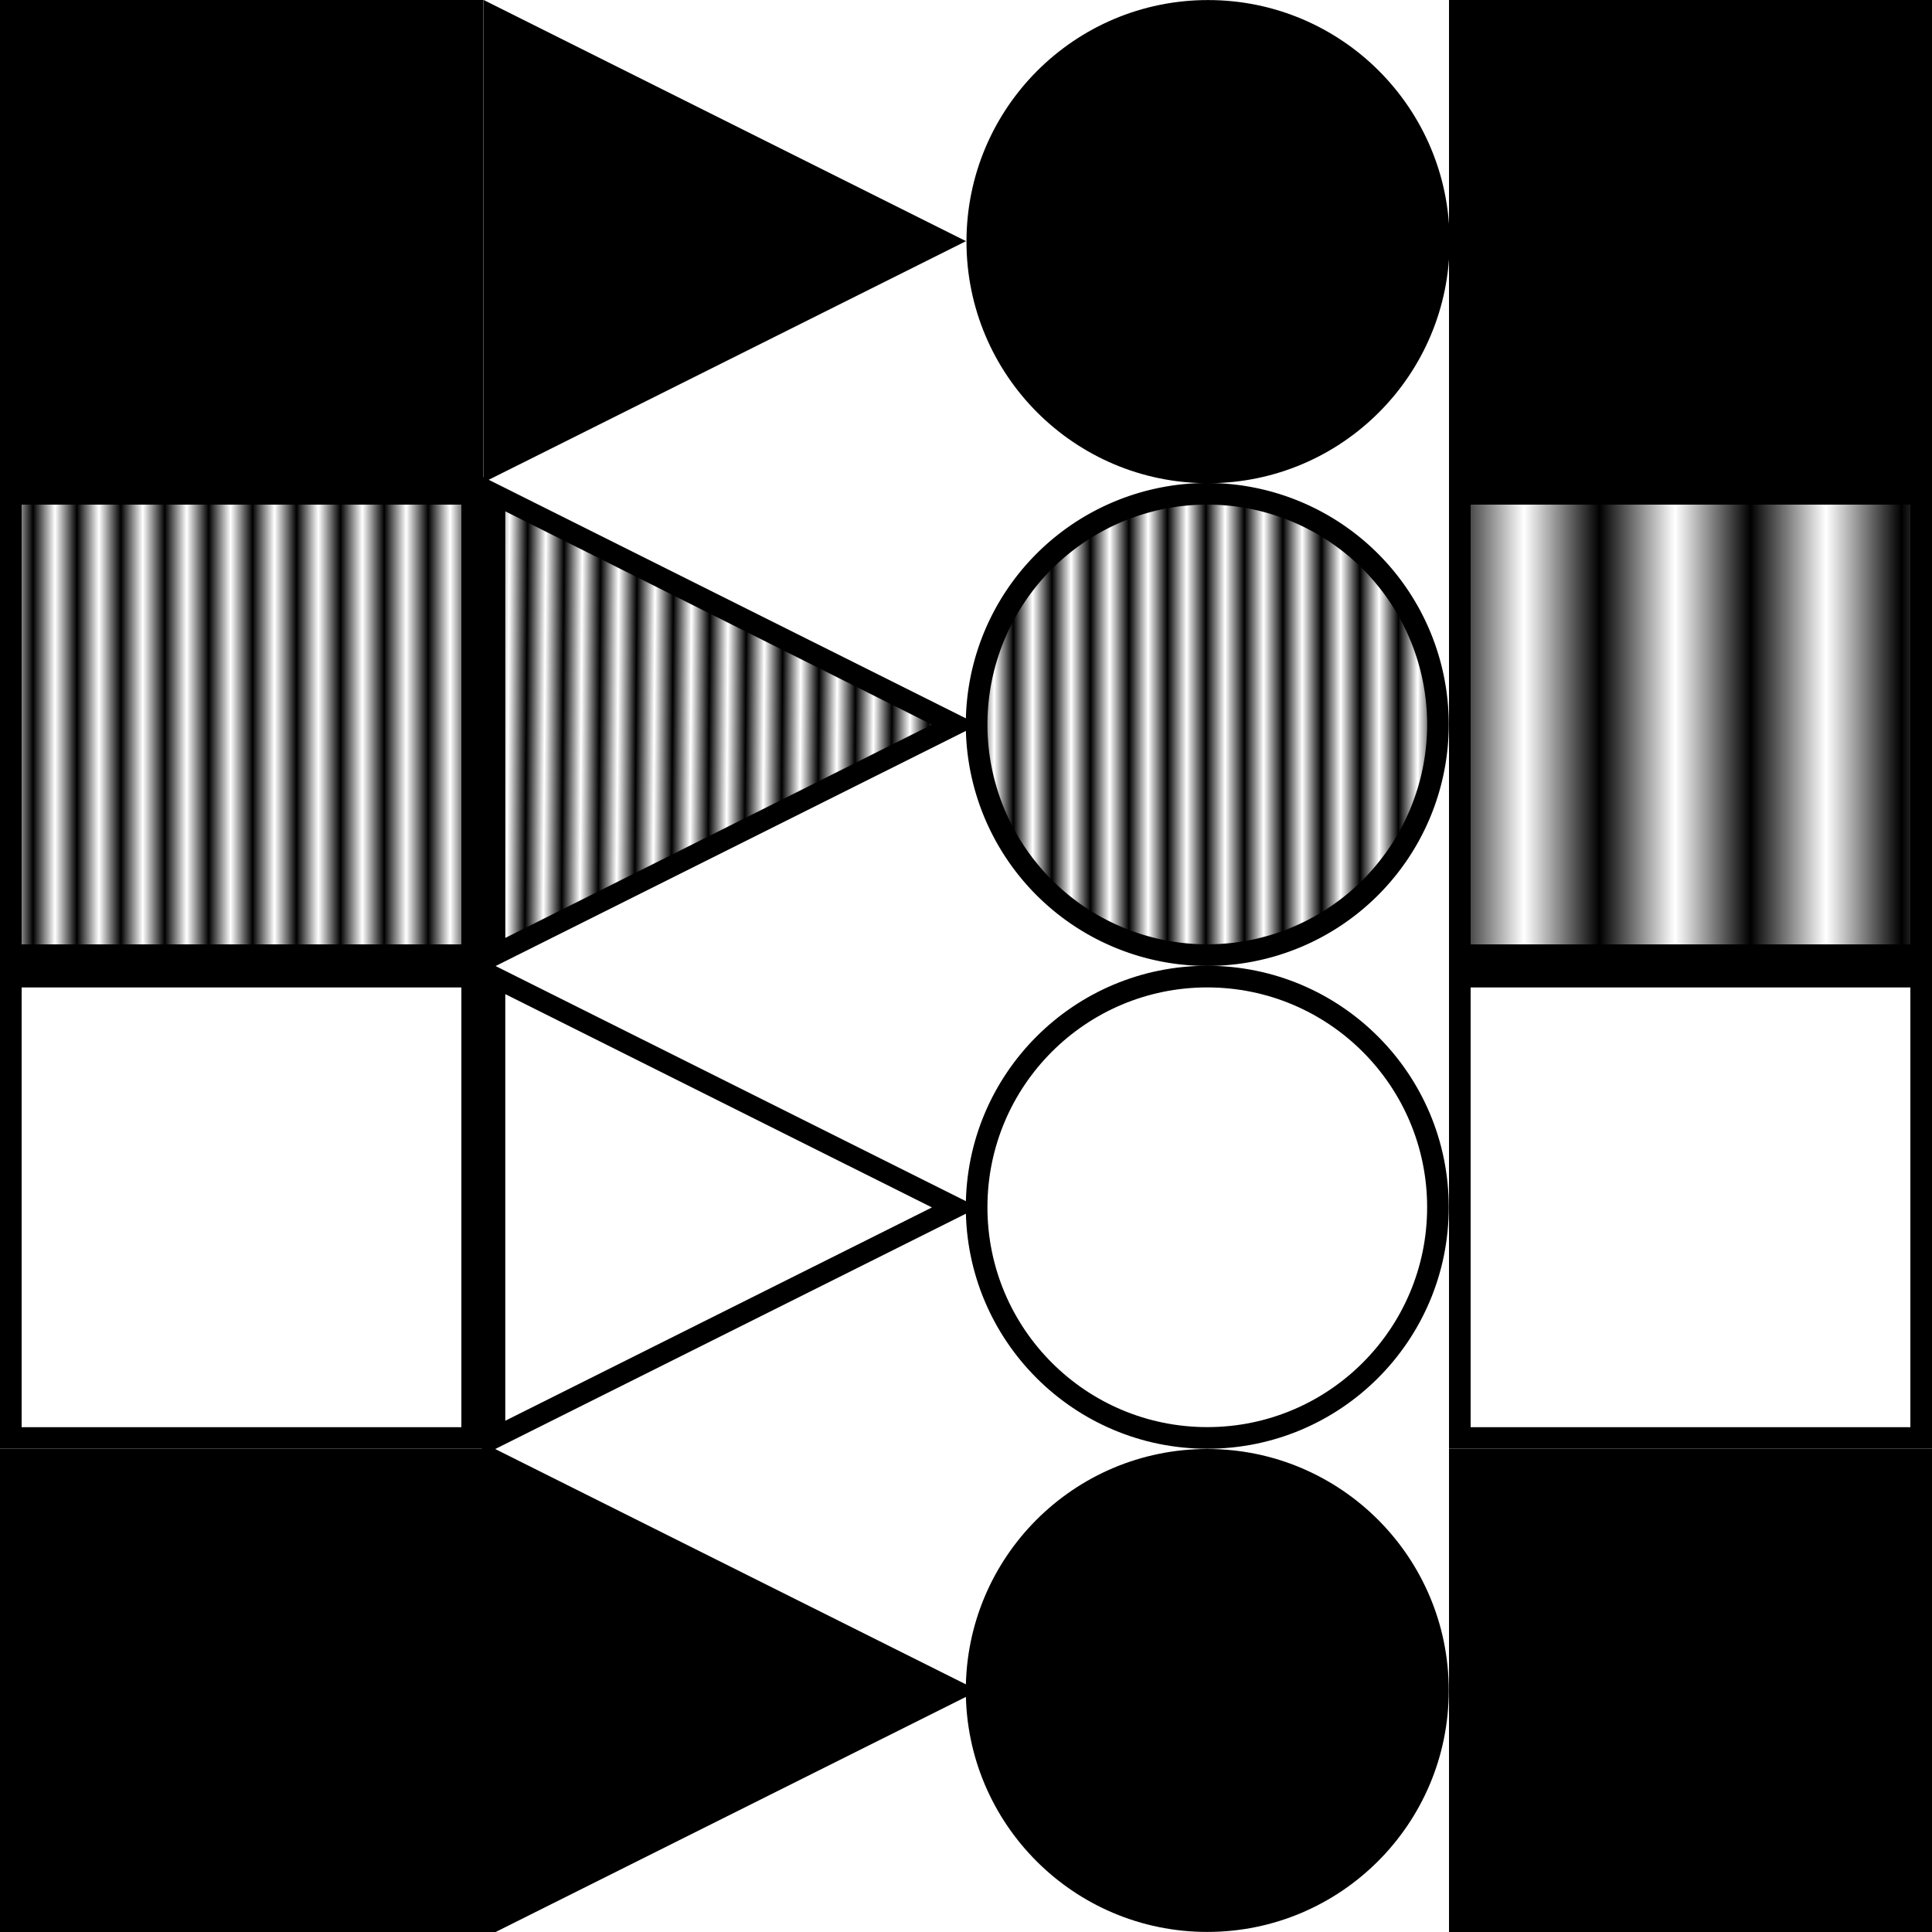<?xml version="1.0" encoding="UTF-8" standalone="no"?>
<!-- Created with Inkscape (http://www.inkscape.org/) -->

<svg
   xmlns:dc="http://purl.org/dc/elements/1.1/"
   xmlns:cc="http://creativecommons.org/ns#"
   xmlns:rdf="http://www.w3.org/1999/02/22-rdf-syntax-ns#"
   xmlns:svg="http://www.w3.org/2000/svg"
   xmlns="http://www.w3.org/2000/svg"
   xmlns:xlink="http://www.w3.org/1999/xlink"
   xmlns:sodipodi="http://sodipodi.sourceforge.net/DTD/sodipodi-0.dtd"
   xmlns:inkscape="http://www.inkscape.org/namespaces/inkscape"
   width="256"
   height="256"
   id="svg2985"
   version="1.1"
   inkscape:version="0.48.0 r9654"
   sodipodi:docname="shapes.svg"
   inkscape:export-filename="C:\xampp\htdocs\nurd\images\shapes.png"
   inkscape:export-xdpi="90"
   inkscape:export-ydpi="90">
  <defs
     id="defs2987">
    <pattern
       inkscape:collect="always"
       xlink:href="#Strips1_1"
       id="pattern5226"
       patternTransform="matrix(10,0,0,10,226.909,-98.909)" />
    <pattern
       inkscape:collect="always"
       xlink:href="#Strips1_1"
       id="pattern5224"
       patternTransform="matrix(0.015,-2.478,13.602,0.08,95.442,48.029)" />
    <pattern
       inkscape:collect="always"
       xlink:href="#Strips1_1"
       id="pattern5222"
       patternTransform="matrix(2.909,0,0,0.182,32,-96.364)" />
    <pattern
       inkscape:collect="always"
       xlink:href="#Strips1_1"
       id="pattern5218"
       patternTransform="matrix(1.631,0,0,-0.229,149.482,33.477)" />
    <pattern
       inkscape:stockid="Stripes 1:1"
       id="Strips1_1"
       patternTransform="translate(0,0) scale(10,10)"
       height="1"
       width="2"
       patternUnits="userSpaceOnUse"
       inkscape:collect="always">
      <rect
         id="rect4485"
         height="2"
         width="1"
         y="-0.5"
         x="0"
         style="fill:black;stroke:none" />
    </pattern>
  </defs>
  <sodipodi:namedview
     id="base"
     pagecolor="#ffffff"
     bordercolor="#666666"
     borderopacity="1.0"
     inkscape:pageopacity="0.0"
     inkscape:pageshadow="2"
     inkscape:zoom="2.75"
     inkscape:cx="31.259583"
     inkscape:cy="101.50484"
     inkscape:current-layer="layer1"
     showgrid="true"
     inkscape:document-units="px"
     inkscape:grid-bbox="true"
     inkscape:window-width="1680"
     inkscape:window-height="988"
     inkscape:window-x="-8"
     inkscape:window-y="-8"
     inkscape:window-maximized="1" />
  <g
     id="layer1"
     inkscape:label="Layer 1"
     inkscape:groupmode="layer"
     transform="translate(0,192)">
    <path
       inkscape:transform-center-x="-10.189052"
       transform="matrix(0,0.846,-0.977,0,129.986,-179.08)"
       d="m 134.362,66.094 -72.278,0 36.139,-62.594 z"
       inkscape:randomized="0"
       inkscape:rounded="0"
       inkscape:flatsided="true"
       sodipodi:arg2="1.5707963"
       sodipodi:arg1="0.52359878"
       sodipodi:r2="20.864775"
       sodipodi:r1="41.729549"
       sodipodi:cy="45.22953"
       sodipodi:cx="98.223557"
       sodipodi:sides="3"
       id="path3006"
       style="color:#000000;fill:url(#pattern5224);fill-opacity:1;fill-rule:nonzero;stroke:#000000;stroke-width:3.153;stroke-opacity:1;marker:none;visibility:visible;display:inline;overflow:visible;enable-background:accumulate"
       sodipodi:type="star" />
    <rect
       style="color:#000000;fill:#000000;fill-opacity:1;fill-rule:nonzero;stroke:none;stroke-width:0;marker:none;visibility:visible;display:inline;overflow:visible;enable-background:accumulate"
       id="rect2999"
       width="64"
       height="64"
       x="0"
       y="-192" />
    <rect
       style="color:#000000;fill:#000000;fill-opacity:1;fill-rule:nonzero;stroke:none;stroke-width:0;marker:none;visibility:visible;display:inline;overflow:visible;enable-background:accumulate"
       id="rect3003"
       width="64"
       height="64"
       x="192"
       y="-192" />
    <path
       sodipodi:type="star"
       style="color:#000000;fill:#000000;fill-opacity:1;fill-rule:nonzero;stroke:none;stroke-width:0;marker:none;visibility:visible;display:inline;overflow:visible;enable-background:accumulate"
       id="path3013"
       sodipodi:sides="3"
       sodipodi:cx="98.223557"
       sodipodi:cy="45.22953"
       sodipodi:r1="41.729549"
       sodipodi:r2="20.864775"
       sodipodi:arg1="0.52359878"
       sodipodi:arg2="1.5707963"
       inkscape:flatsided="true"
       inkscape:rounded="0"
       inkscape:randomized="0"
       d="m 134.362,66.094 -72.278,0 36.139,-62.594 z"
       transform="matrix(0,0.885,-1.022,0,131.579,-246.974)"
       inkscape:transform-center-x="-10.666664" />
    <path
       sodipodi:type="arc"
       style="color:#000000;fill:#000000;fill-opacity:1;fill-rule:nonzero;stroke:none;stroke-width:0;marker:none;visibility:visible;display:inline;overflow:visible;enable-background:accumulate"
       id="path3021"
       sodipodi:cx="150.4209"
       sodipodi:cy="33.401562"
       sodipodi:rx="19.541861"
       sodipodi:ry="19.541861"
       d="m 169.963,33.402 c 0,10.793 -8.749,19.542 -19.542,19.542 -10.793,0 -19.542,-8.749 -19.542,-19.542 0,-10.793 8.749,-19.542 19.542,-19.542 10.793,0 19.542,8.749 19.542,19.542 z"
       transform="matrix(1.638,0,0,1.638,-86.316,-214.695)" />
    <rect
       y="-126.567"
       x="1.433"
       height="61.134"
       width="61.134"
       id="rect3002"
       style="color:#000000;fill:url(#pattern5222);fill-opacity:1;fill-rule:nonzero;stroke:#000000;stroke-width:2.866;stroke-miterlimit:4;stroke-opacity:1;stroke-dasharray:none;marker:none;visibility:visible;display:inline;overflow:visible;enable-background:accumulate" />
    <rect
       y="-126.567"
       x="193.433"
       height="61.134"
       width="61.134"
       id="rect3004"
       style="color:#000000;fill:url(#pattern5226);fill-opacity:1;fill-rule:nonzero;stroke:#000000;stroke-width:2.866;stroke-opacity:1;marker:none;visibility:visible;display:inline;overflow:visible;enable-background:accumulate" />
    <path
       transform="matrix(1.564,0,0,1.564,-75.287,-148.246)"
       d="m 169.963,33.402 a 19.542,19.542 0 1 1 -39.084,0 19.542,19.542 0 1 1 39.084,0 z"
       sodipodi:ry="19.541861"
       sodipodi:rx="19.541861"
       sodipodi:cy="33.401562"
       sodipodi:cx="150.4209"
       id="path3008"
       style="color:#000000;fill:url(#pattern5218);fill-opacity:1;fill-rule:nonzero;stroke:#000000;stroke-width:1.832;stroke-opacity:1;marker:none;visibility:visible;display:inline;overflow:visible;enable-background:accumulate"
       sodipodi:type="arc" />
    <path
       sodipodi:type="star"
       style="color:#000000;fill:#000000;fill-opacity:1;fill-rule:nonzero;stroke:#000000;stroke-width:3.153;stroke-opacity:1;marker:none;visibility:visible;display:inline;overflow:visible;enable-background:accumulate"
       id="path3778"
       sodipodi:sides="3"
       sodipodi:cx="98.223557"
       sodipodi:cy="45.22953"
       sodipodi:r1="41.729549"
       sodipodi:r2="20.864775"
       sodipodi:arg1="0.52359878"
       sodipodi:arg2="1.5707963"
       inkscape:flatsided="true"
       inkscape:rounded="0"
       inkscape:randomized="0"
       d="m 134.362,66.094 -72.278,0 36.139,-62.594 z"
       transform="matrix(0,0.846,-0.977,0,129.986,-51.08)"
       inkscape:transform-center-x="-10.189052" />
    <rect
       style="color:#000000;fill:#000000;fill-opacity:1;fill-rule:nonzero;stroke:#000000;stroke-width:2.866;stroke-opacity:1;marker:none;visibility:visible;display:inline;overflow:visible;enable-background:accumulate"
       id="rect3780"
       width="61.134"
       height="61.134"
       x="1.433"
       y="1.433" />
    <rect
       style="color:#000000;fill:#000000;fill-opacity:1;fill-rule:nonzero;stroke:#000000;stroke-width:2.866;stroke-opacity:1;marker:none;visibility:visible;display:inline;overflow:visible;enable-background:accumulate"
       id="rect3782"
       width="61.134"
       height="61.134"
       x="193.433"
       y="1.433" />
    <path
       sodipodi:type="arc"
       style="color:#000000;fill:#000000;fill-opacity:1;fill-rule:nonzero;stroke:#000000;stroke-width:1.832;stroke-opacity:1;marker:none;visibility:visible;display:inline;overflow:visible;enable-background:accumulate"
       id="path3784"
       sodipodi:cx="150.4209"
       sodipodi:cy="33.401562"
       sodipodi:rx="19.541861"
       sodipodi:ry="19.541861"
       d="m 169.963,33.402 c 0,10.793 -8.749,19.542 -19.542,19.542 -10.793,0 -19.542,-8.749 -19.542,-19.542 0,-10.793 8.749,-19.542 19.542,-19.542 10.793,0 19.542,8.749 19.542,19.542 z"
       transform="matrix(1.564,0,0,1.564,-75.287,-20.246)" />
    <path
       inkscape:transform-center-x="-10.189052"
       transform="matrix(0,0.846,-0.977,0,129.986,-115.105)"
       d="m 134.362,66.094 -72.278,0 36.139,-62.594 z"
       inkscape:randomized="0"
       inkscape:rounded="0"
       inkscape:flatsided="true"
       sodipodi:arg2="1.5707963"
       sodipodi:arg1="0.52359878"
       sodipodi:r2="20.864775"
       sodipodi:r1="41.729549"
       sodipodi:cy="45.22953"
       sodipodi:cx="98.223557"
       sodipodi:sides="3"
       id="path3786"
       style="color:#000000;fill:#000000;fill-opacity:0;fill-rule:nonzero;stroke:#000000;stroke-width:3.153;stroke-opacity:1;marker:none;visibility:visible;display:inline;overflow:visible;enable-background:accumulate"
       sodipodi:type="star" />
    <rect
       y="-62.592"
       x="1.433"
       height="61.134"
       width="61.134"
       id="rect3788"
       style="color:#000000;fill:#000000;fill-opacity:0;fill-rule:nonzero;stroke:#000000;stroke-width:2.866;stroke-opacity:1;marker:none;visibility:visible;display:inline;overflow:visible;enable-background:accumulate" />
    <rect
       y="-62.592"
       x="193.433"
       height="61.134"
       width="61.134"
       id="rect3790"
       style="color:#000000;fill:#000000;fill-opacity:0;fill-rule:nonzero;stroke:#000000;stroke-width:2.866;stroke-opacity:1;marker:none;visibility:visible;display:inline;overflow:visible;enable-background:accumulate" />
    <path
       transform="matrix(1.564,0,0,1.564,-75.287,-84.272)"
       d="m 169.963,33.402 c 0,10.793 -8.749,19.542 -19.542,19.542 -10.793,0 -19.542,-8.749 -19.542,-19.542 0,-10.793 8.749,-19.542 19.542,-19.542 10.793,0 19.542,8.749 19.542,19.542 z"
       sodipodi:ry="19.541861"
       sodipodi:rx="19.541861"
       sodipodi:cy="33.401562"
       sodipodi:cx="150.4209"
       id="path3792"
       style="color:#000000;fill:#000000;fill-opacity:0;fill-rule:nonzero;stroke:#000000;stroke-width:1.832;stroke-opacity:1;marker:none;visibility:visible;display:inline;overflow:visible;enable-background:accumulate"
       sodipodi:type="arc" />
  </g>
</svg>

